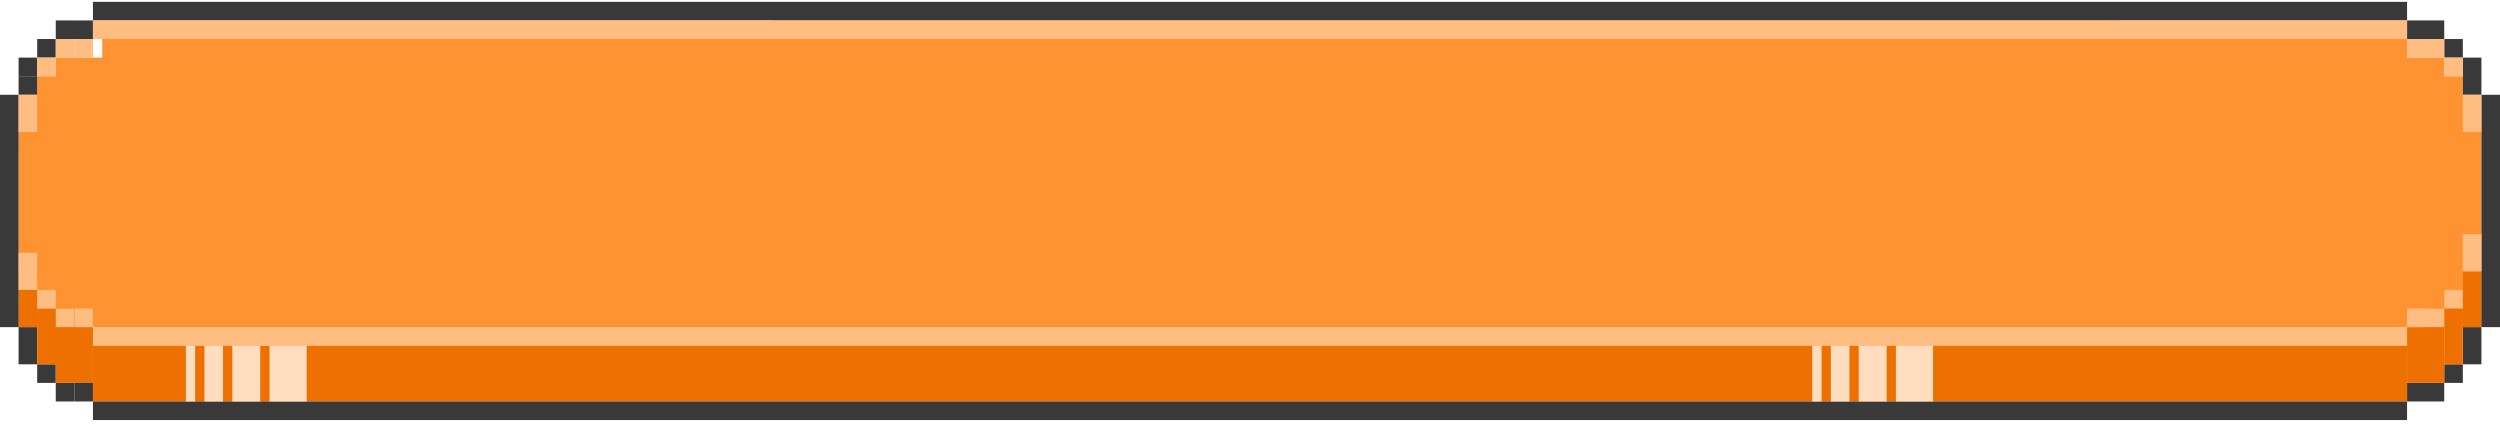 <svg width="269" height="46" viewBox="0 0 269 46" fill="none" xmlns="http://www.w3.org/2000/svg">
<path fill-rule="evenodd" clip-rule="evenodd" d="M83 4.199L228 4.199H11V6.199L259 6.199H6L6 8.199L263 8.199H4L4 10.199L263.059 10.199L2 10.199V35.199H83L267 35.199V10.199H265V8.199L263 8.199V6.199L259 6.199V4.199L228 4.199V2.199L83 2.199V4.199Z" fill="#FF9332"/>
<rect x="2" y="8.199" width="2" height="2" fill="#393939"/>
<rect x="267" y="39.199" width="2" height="4" transform="rotate(-180 267 39.199)" fill="#393939"/>
<rect x="4" y="35.199" width="4" height="2" transform="rotate(90 4 35.199)" fill="#393939"/>
<rect x="10" y="33.199" width="2" height="2" transform="rotate(90 10 33.199)" fill="#FFBD82"/>
<rect x="259" y="35.199" width="2" height="249" transform="rotate(90 259 35.199)" fill="#FFBD82"/>
<rect x="265" y="10.199" width="4" height="2" transform="rotate(-90 265 10.199)" fill="#393939"/>
<rect x="2" y="6.199" width="2" height="2" fill="#393939"/>
<rect x="265" y="41.199" width="2" height="2" transform="rotate(-180 265 41.199)" fill="#393939"/>
<rect x="6" y="39.199" width="2" height="2" transform="rotate(90 6 39.199)" fill="#393939"/>
<rect x="4" y="4.199" width="2" height="2" fill="#393939"/>
<rect x="8" y="41.199" width="2" height="2" transform="rotate(90 8 41.199)" fill="#393939"/>
<rect x="263" y="6.199" width="2" height="2" transform="rotate(-90 263 6.199)" fill="#393939"/>
<rect x="6" y="2.199" width="4" height="2" fill="#393939"/>
<rect x="263" y="43.199" width="4" height="2" transform="rotate(-180 263 43.199)" fill="#393939"/>
<rect x="4" y="35.199" width="2" height="6" transform="rotate(-180 4 35.199)" fill="#EE7000"/>
<rect x="8" y="39.199" width="4" height="6" transform="rotate(-180 8 39.199)" fill="#EE7000"/>
<rect x="10" y="41.199" width="4" height="6" transform="rotate(-180 10 41.199)" fill="#EE7000"/>
<rect x="259" y="43.199" width="249" height="6" transform="rotate(-180 259 43.199)" fill="#EE7000"/>
<rect x="263" y="41.199" width="4" height="6" transform="rotate(-180 263 41.199)" fill="#EE7000"/>
<rect x="263" y="39.199" width="2" height="6" transform="rotate(-180 263 39.199)" fill="#EE7000"/>
<rect x="265" y="39.199" width="2" height="8" transform="rotate(-180 265 39.199)" fill="#EE7000"/>
<rect x="267" y="35.199" width="2" height="6" transform="rotate(-180 267 35.199)" fill="#EE7000"/>
<rect x="10" y="41.199" width="2" height="2" transform="rotate(90 10 41.199)" fill="#393939"/>
<rect x="259" y="4.199" width="2" height="4" transform="rotate(-90 259 4.199)" fill="#393939"/>
<rect x="10" y="0.199" width="249" height="2" fill="#393939"/>
<rect x="10" y="43.199" width="249" height="2" fill="#393939"/>
<rect y="10.199" width="2" height="25" fill="#393939"/>
<rect x="269" y="35.199" width="2" height="25" transform="rotate(-180 269 35.199)" fill="#393939"/>
<rect x="259" y="2.199" width="2" height="249" transform="rotate(90 259 2.199)" fill="#FFBD82"/>
<rect x="6" y="6.199" width="2" height="2" transform="rotate(90 6 6.199)" fill="#FFBD82"/>
<rect x="4" y="10.199" width="4" height="2" transform="rotate(90 4 10.199)" fill="#FFBD82"/>
<rect x="8" y="4.199" width="2" height="2" transform="rotate(90 8 4.199)" fill="#FFBD82"/>
<rect x="10" y="4.199" width="2" height="2" transform="rotate(90 10 4.199)" fill="#FFBD82"/>
<rect x="263" y="4.199" width="2" height="4" transform="rotate(90 263 4.199)" fill="#FFBD82"/>
<rect x="265" y="6.199" width="2" height="2" transform="rotate(90 265 6.199)" fill="#FFBD82"/>
<rect x="267" y="10.199" width="4" height="2" transform="rotate(90 267 10.199)" fill="#FFBD82"/>
<rect width="6" height="4" transform="matrix(-1.31134e-07 -1 -1 1.31134e-07 33 43.199)" fill="#FFDDBE"/>
<rect width="6" height="4" transform="matrix(-1.31134e-07 -1 -1 1.31134e-07 208 43.199)" fill="#FFDDBE"/>
<rect width="6" height="3" transform="matrix(-1.31134e-07 -1 -1 1.31134e-07 28 43.199)" fill="#FFDDBE"/>
<rect width="6" height="3" transform="matrix(-1.31134e-07 -1 -1 1.31134e-07 203 43.199)" fill="#FFDDBE"/>
<rect width="6" height="2" transform="matrix(-1.31134e-07 -1 -1 1.31134e-07 24 43.199)" fill="#FFDDBE"/>
<rect width="6" height="2" transform="matrix(-1.31134e-07 -1 -1 1.31134e-07 199 43.199)" fill="#FFDDBE"/>
<rect width="6" height="1" transform="matrix(-1.31134e-07 -1 -1 1.31134e-07 21 43.199)" fill="#FFDDBE"/>
<rect width="6" height="1" transform="matrix(-1.31134e-07 -1 -1 1.31134e-07 196 43.199)" fill="#FFDDBE"/>
<rect x="4" y="27.199" width="4" height="2" transform="rotate(90 4 27.199)" fill="#FFBD82"/>
<rect x="8" y="33.199" width="2" height="2" transform="rotate(90 8 33.199)" fill="#FFBD82"/>
<rect x="6" y="31.199" width="2" height="2" transform="rotate(90 6 31.199)" fill="#FFBD82"/>
<rect x="263" y="35.199" width="4" height="2" transform="rotate(-180 263 35.199)" fill="#FFBD82"/>
<rect x="265" y="33.199" width="2" height="2" transform="rotate(-180 265 33.199)" fill="#FFBD82"/>
<rect x="267" y="29.199" width="2" height="4" transform="rotate(-180 267 29.199)" fill="#FFBD82"/>
</svg>
